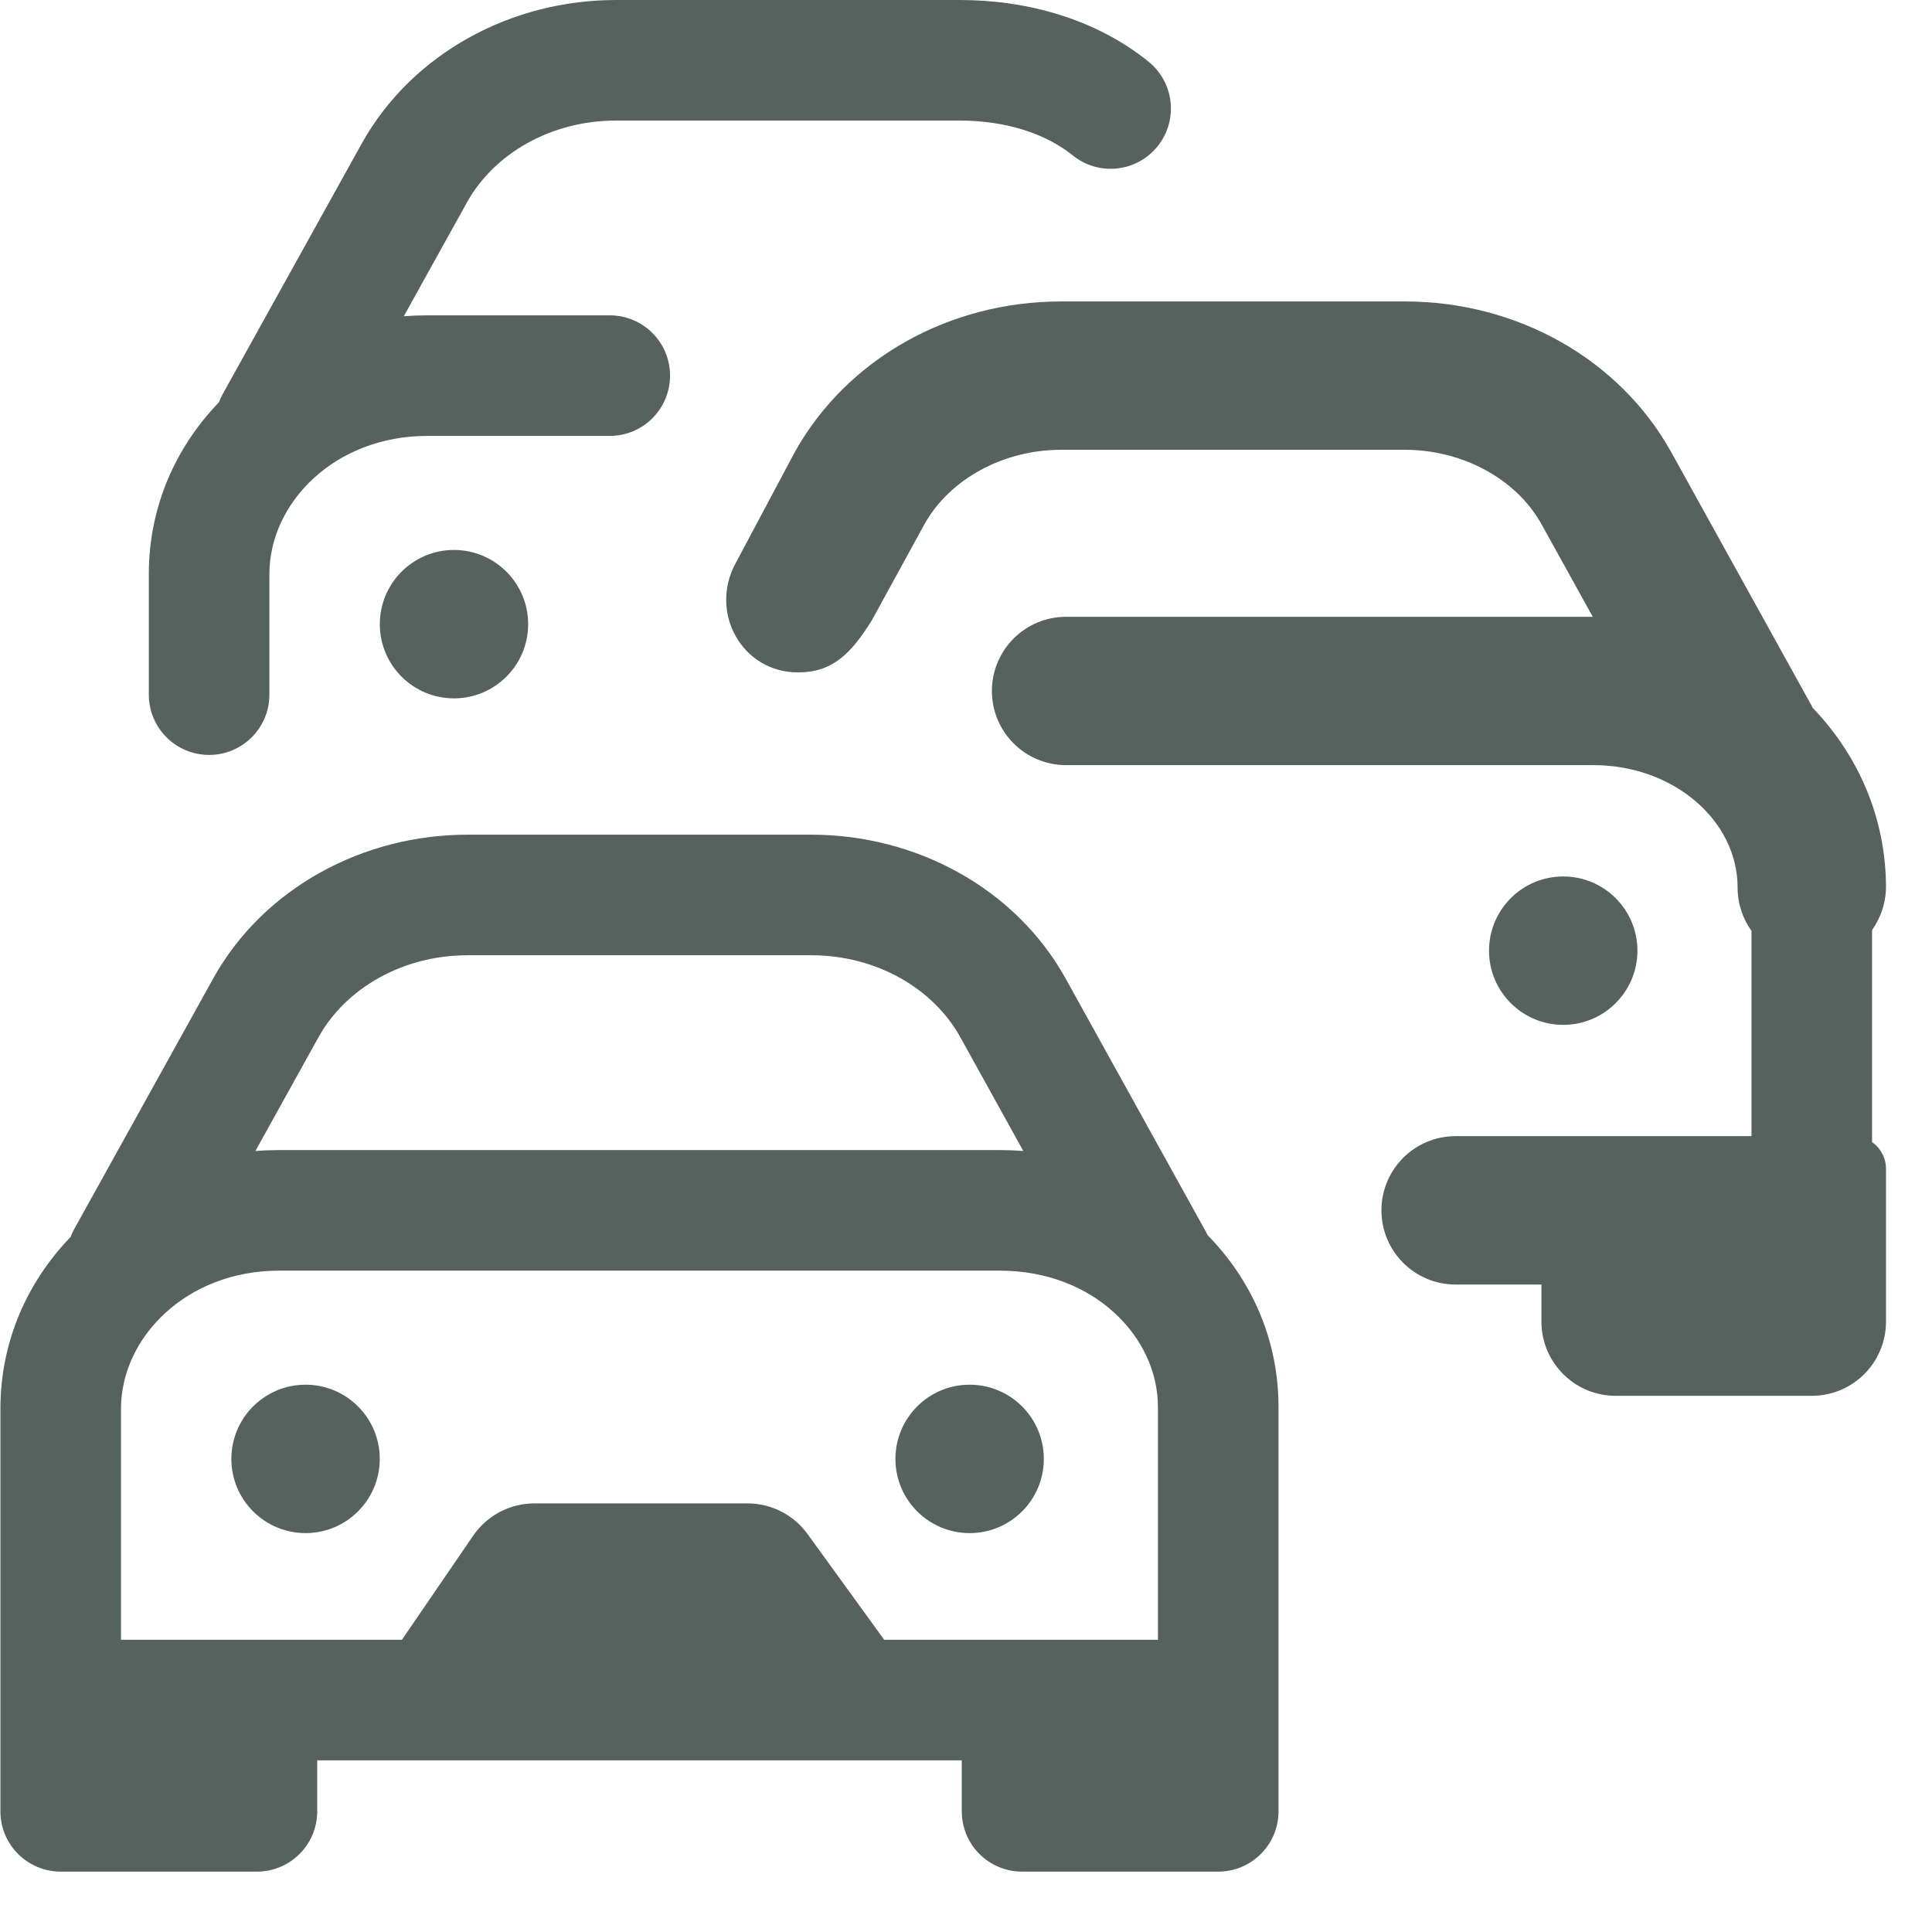 <svg width="32" height="32" viewBox="0 0 32 32" fill="none" xmlns="http://www.w3.org/2000/svg">
<path fill-rule="evenodd" clip-rule="evenodd" d="M3.686 6.532C3.663 6.575 3.643 6.618 3.626 6.663C2.91 7.407 2.465 8.392 2.465 9.507V11.506C2.465 12.057 2.912 12.504 3.464 12.504C4.015 12.504 4.462 12.057 4.462 11.506V9.507C4.462 8.331 5.541 7.22 7.079 7.22H10.1C10.651 7.22 11.098 6.773 11.098 6.221C11.098 5.67 10.651 5.223 10.1 5.223H7.079C6.947 5.223 6.817 5.228 6.688 5.238L7.74 3.342C8.186 2.547 9.122 1.997 10.201 1.997H15.896C16.653 1.997 17.313 2.208 17.77 2.575C18.199 2.921 18.828 2.853 19.173 2.423C19.519 1.994 19.451 1.365 19.021 1.019C18.133 0.304 16.998 9.15527e-05 15.896 9.15527e-05H10.201C8.467 9.15527e-05 6.828 0.884 5.997 2.368L5.995 2.371L3.686 6.532ZM20.002 20.458C19.992 20.437 19.981 20.416 19.97 20.395L17.646 16.2L17.644 16.197C16.814 14.711 15.174 13.825 13.438 13.825H7.744C6.009 13.825 4.37 14.71 3.539 16.193L3.537 16.197L1.229 20.358C1.205 20.4 1.185 20.444 1.168 20.489C0.452 21.233 0.007 22.218 0.007 23.332V23.721V28.158V30.002C0.007 30.553 0.454 31 1.006 31H4.255C4.807 31 5.254 30.553 5.254 30.002V29.157H15.93V30.002C15.93 30.553 16.377 31 16.928 31H20.177C20.729 31 21.176 30.553 21.176 30.002V23.304C21.176 22.18 20.724 21.196 20.002 20.458ZM2.004 27.16V23.721V23.332C2.004 22.157 3.084 21.046 4.621 21.046H16.562C18.111 21.046 19.179 22.139 19.179 23.304V27.16H14.645L13.376 25.409C13.145 25.09 12.775 24.901 12.381 24.901H8.851C8.445 24.901 8.066 25.102 7.837 25.436L6.657 27.16H2.004ZM15.901 17.171L16.949 19.064C16.821 19.054 16.692 19.049 16.562 19.049H4.621C4.49 19.049 4.359 19.054 4.23 19.064L5.282 17.168C5.728 16.373 6.664 15.822 7.744 15.822H13.438C14.518 15.822 15.455 16.374 15.9 17.169L15.901 17.171ZM16.06 25.393C16.739 25.393 17.289 24.843 17.289 24.164C17.289 23.485 16.739 22.935 16.06 22.935C15.382 22.935 14.831 23.485 14.831 24.164C14.831 24.843 15.382 25.393 16.06 25.393ZM6.29 24.164C6.29 24.843 5.74 25.393 5.061 25.393C4.383 25.393 3.832 24.843 3.832 24.164C3.832 23.485 4.383 22.935 5.061 22.935C5.74 22.935 6.29 23.485 6.29 24.164ZM7.519 11.567C8.198 11.567 8.748 11.017 8.748 10.338C8.748 9.66 8.198 9.109 7.519 9.109C6.841 9.109 6.291 9.66 6.291 10.338C6.291 11.017 6.841 11.567 7.519 11.567ZM27.121 15.746C27.121 16.424 26.57 16.975 25.892 16.975C25.213 16.975 24.663 16.424 24.663 15.746C24.663 15.067 25.213 14.517 25.892 14.517C26.57 14.517 27.121 15.067 27.121 15.746ZM15.314 8.679L14.439 10.277C14.094 10.83 13.787 11.137 13.217 11.137C12.285 11.137 11.737 10.136 12.189 9.32L13.167 7.483C14.028 5.945 15.716 4.993 17.575 4.993H23.269C25.13 4.993 26.819 5.946 27.677 7.482L30.002 11.681C30.005 11.685 30.007 11.689 30.009 11.693C30.011 11.697 30.013 11.702 30.015 11.707L30.015 11.707C30.018 11.713 30.021 11.719 30.024 11.724C30.801 12.535 31.23 13.568 31.238 14.671C31.24 14.942 31.154 15.197 31.007 15.405V18.916C31.147 19.014 31.238 19.176 31.238 19.36V21.89C31.238 22.569 30.688 23.119 30.009 23.119H26.76C26.081 23.119 25.531 22.569 25.531 21.89V21.276H24.11C23.431 21.276 22.881 20.726 22.881 20.047C22.881 19.368 23.431 18.818 24.11 18.818H29.01V15.418C28.865 15.216 28.78 14.969 28.78 14.701C28.78 13.583 27.71 12.673 26.394 12.673H17.658C16.978 12.673 16.427 12.121 16.429 11.442C16.431 10.764 16.98 10.216 17.658 10.216H26.381L25.529 8.677C25.113 7.933 24.226 7.45 23.269 7.45H17.575C16.619 7.45 15.732 7.933 15.314 8.679Z" fill="#55625D"/>
</svg>
